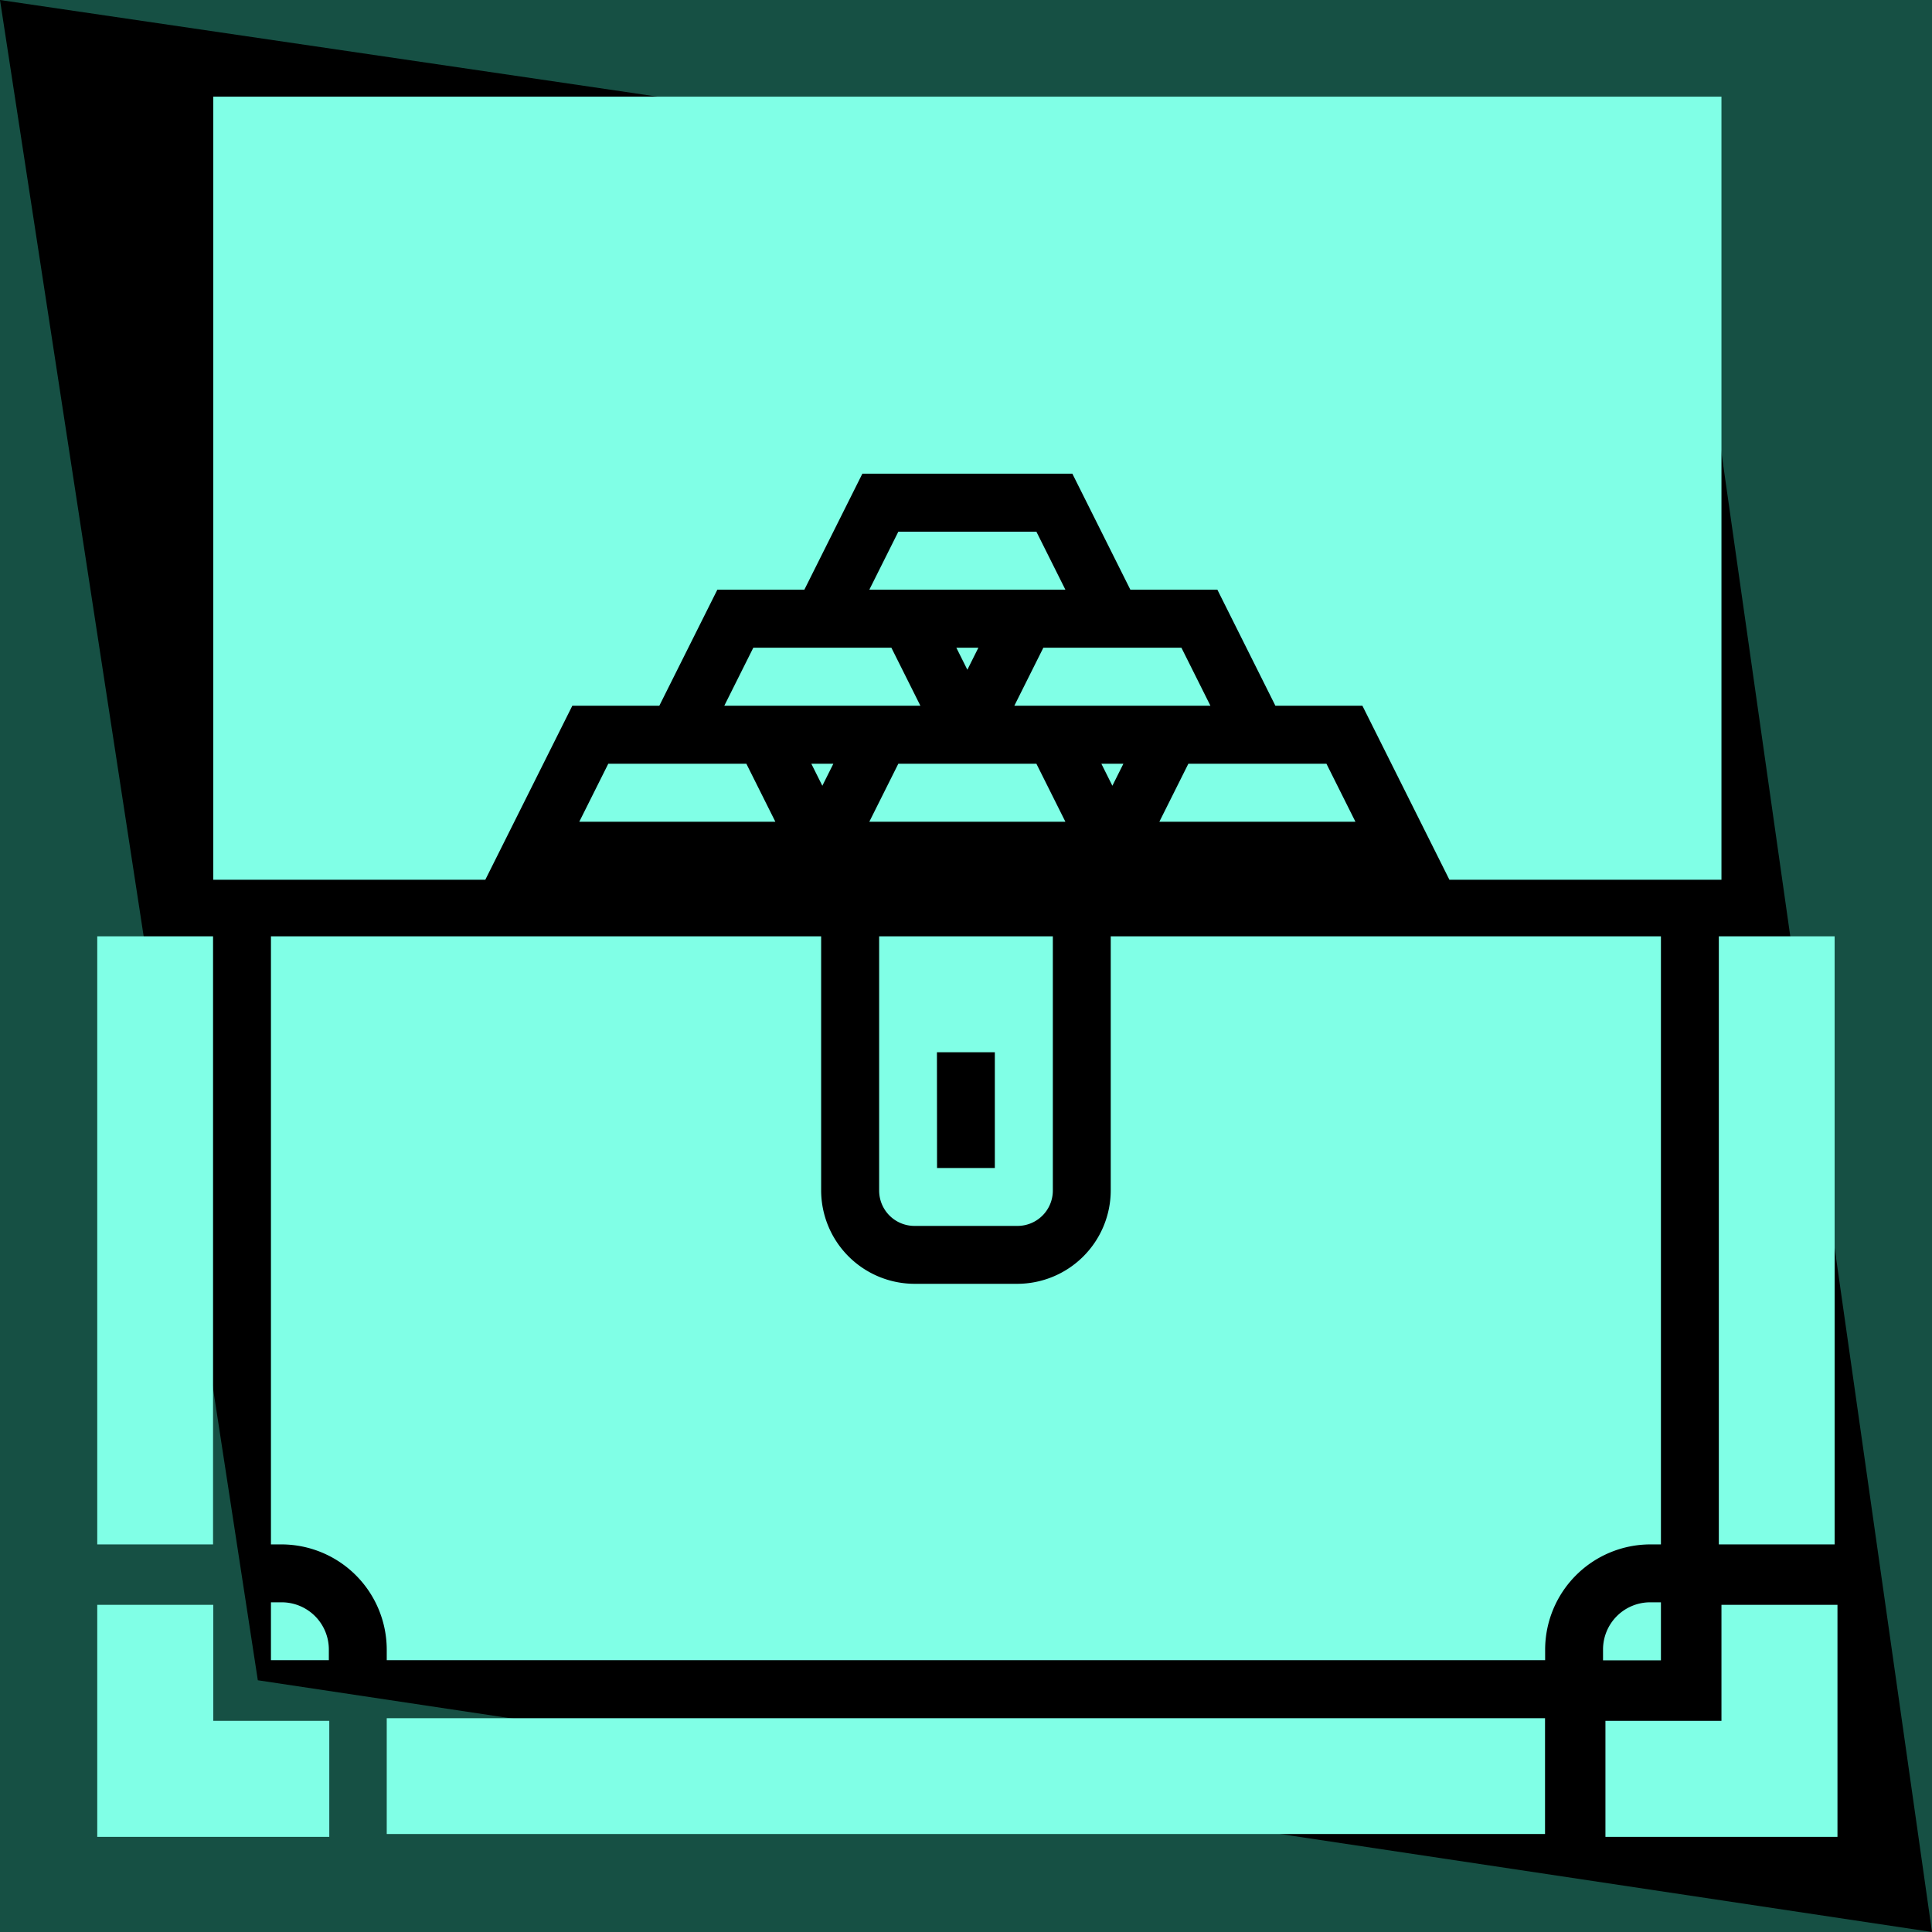 <?xml version="1.0" encoding="UTF-8" standalone="no"?>
<svg
   xmlns:dc="http://purl.org/dc/elements/1.1/"
   xmlns:cc="http://creativecommons.org/ns#"
   xmlns:rdf="http://www.w3.org/1999/02/22-rdf-syntax-ns#"
   xmlns:svg="http://www.w3.org/2000/svg"
   xmlns="http://www.w3.org/2000/svg"
   xmlns:sodipodi="http://sodipodi.sourceforge.net/DTD/sodipodi-0.dtd"
   xmlns:inkscape="http://www.inkscape.org/namespaces/inkscape"
   width="20"
   height="20"
   viewBox="0 0 20 20"
   version="1.1"
   id="svg838"
   inkscape:version="1.0.1 (3bc2e813f5, 2020-09-07)"
   sodipodi:docname="value_high6.svg">
  <defs
     id="defs832" />
  <sodipodi:namedview
     id="base"
     pagecolor="#ffffff"
     bordercolor="#666666"
     borderopacity="1.0"
     inkscape:pageopacity="0.0"
     inkscape:pageshadow="2"
     inkscape:zoom="22.4"
     inkscape:cx="13.145106"
     inkscape:cy="10.246945"
     inkscape:document-units="mm"
     inkscape:current-layer="layer1"
     inkscape:document-rotation="0"
     showgrid="false"
     units="px"
     inkscape:window-width="1267"
     inkscape:window-height="1040"
     inkscape:window-x="52"
     inkscape:window-y="0"
     inkscape:window-maximized="0"
     inkscape:pagecheckerboard="true" />
  <g
     inkscape:label="Layer 1"
     inkscape:groupmode="layer"
     id="layer1">
    <rect
       y="0"
       x="2.7678223e-07"
       height="20"
       width="20"
       id="rect1494-367535"
       style="opacity:1;fill:#165044;fill-opacity:1;stroke:none;stroke-width:1.989;stroke-miterlimit:4;stroke-dasharray:none;stroke-opacity:1" />
    <path
       inkscape:export-ydpi="119.35343"
       inkscape:export-xdpi="119.35343"
       inkscape:connector-curvature="0"
       id="path1496-629"
       d="M 20,20 2.669,17.394 0,1.4132178e-6 17.52,2.575 Z"
       style="opacity:1;fill:#000000;fill-opacity:1;fill-rule:evenodd;stroke:none;stroke-width:0.995px;stroke-linecap:butt;stroke-linejoin:miter;stroke-opacity:1" />
    <g
       style="fill:#80ffe6"
       transform="matrix(1.133,0,0,1.133,4.212,-63.311)"
       id="g3000-1">
      <polygon
         style="fill:#80ffe6"
         points="27,25.76 27.38,25 26.62,25 "
         id="polygon2887-2"
         transform="matrix(0.265,0,0,0.265,-3.359,56.232)" />
      <polygon
         style="fill:#80ffe6"
         points="29.38,21 25.38,21 24.62,21 23.62,23 25.62,23 28.38,23 30.38,23 "
         id="polygon2889-7"
         transform="matrix(0.265,0,0,0.265,-3.359,56.232)" />
      <polygon
         style="fill:#80ffe6"
         points="32,21.76 32.38,21 31.62,21 "
         id="polygon2891-0"
         transform="matrix(0.265,0,0,0.265,-3.359,56.232)" />
      <polygon
         style="fill:#80ffe6"
         points="35.38,27 34.38,25 33.62,25 30.38,25 29.62,25 28.62,27 "
         id="polygon2893-9"
         transform="matrix(0.265,0,0,0.265,-3.359,56.232)" />
      <polygon
         style="fill:#80ffe6"
         points="33.38,19 35.38,19 34.38,17 29.62,17 28.62,19 30.62,19 "
         id="polygon2895-3"
         transform="matrix(0.265,0,0,0.265,-3.359,56.232)" />
      <polygon
         style="fill:#80ffe6"
         points="20.38,25 19.62,25 18.62,27 25.38,27 24.38,25 "
         id="polygon2897-6"
         transform="matrix(0.265,0,0,0.265,-3.359,56.232)" />
      <polygon
         style="fill:#80ffe6"
         points="45.38,27 44.38,25 43.62,25 39.62,25 38.62,27 "
         id="polygon2899-0"
         transform="matrix(0.265,0,0,0.265,-3.359,56.232)" />
      <polygon
         style="fill:#80ffe6"
         points="39.38,21 38.62,21 34.62,21 33.62,23 35.62,23 38.38,23 40.38,23 "
         id="polygon2901-6"
         transform="matrix(0.265,0,0,0.265,-3.359,56.232)" />
      <polygon
         style="fill:#80ffe6"
         points="37,25.76 37.38,25 36.62,25 "
         id="polygon2903-2"
         transform="matrix(0.265,0,0,0.265,-3.359,56.232)" />
      <path
         inkscape:connector-curvature="0"
         d="m -1.144,70.519 h -0.098 v 0.529 h 0.529 v -0.098 A 0.431,0.431 0 0 0 -1.144,70.519 Z"
         id="path2905-3-6"
         style="fill:#80ffe6;stroke-width:0.265" />
      <path
         inkscape:connector-curvature="0"
         d="m 10.929,70.951 v 0.098 h 0.529 V 70.519 h -0.098 a 0.431,0.431 0 0 0 -0.431,0.431 z"
         id="path2907-1"
         style="fill:#80ffe6;stroke-width:0.265" />
      <path
         inkscape:connector-curvature="0"
         d="m 11.458,69.99 v -5.556 H 6.431 V 66.757 A 0.855,0.855 0 0 1 5.579,67.609 H 4.637 A 0.855,0.855 0 0 1 3.785,66.757 v -2.323 h -5.027 v 5.556 h 0.098 a 0.963,0.963 0 0 1 0.96,0.96 v 0.098 H 10.4 v -0.098 a 0.963,0.963 0 0 1 0.96,-0.96 z"
         id="path2909-6-8"
         style="fill:#80ffe6;stroke-width:0.265" />
      <path
         inkscape:connector-curvature="0"
         d="M 4.637,67.08 H 5.579 A 0.323,0.323 0 0 0 5.902,66.757 v -2.323 h -1.587 v 2.323 a 0.323,0.323 0 0 0 0.323,0.323 z m 0.206,-1.587 h 0.529 v 1.058 H 4.844 Z"
         id="path2911-7"
         style="fill:#80ffe6;stroke-width:0.265" />
      <polygon
         style="fill:#80ffe6"
         points="6,58 6,54 2,54 2,62 10,62 10,58 "
         id="polygon2913-9"
         transform="matrix(0.265,0,0,0.265,-3.359,56.232)" />
      <polygon
         style="fill:#80ffe6"
         points="58,54 58,58 54,58 54,62 62,62 62,54 "
         id="polygon2915-2"
         transform="matrix(0.265,0,0,0.265,-3.359,56.232)" />
      <rect
         x="11.987"
         y="64.434"
         width="1.058"
         height="5.556"
         id="rect2917-0"
         style="fill:#80ffe6;stroke-width:0.265" />
      <rect
         x="-2.829"
         y="64.434"
         width="1.058"
         height="5.556"
         id="rect2919-2"
         style="fill:#80ffe6;stroke-width:0.265" />
      <polygon
         style="fill:#80ffe6"
         points="48.62,29 56,29 58,29 58,2 6,2 6,29 8,29 15.38,29 18.38,23 21.38,23 23.38,19 26.38,19 28.38,15 35.62,15 37.62,19 40.62,19 42.62,23 45.62,23 "
         id="polygon2921-3"
         transform="matrix(0.265,0,0,0.265,-3.359,56.232)" />
      <rect
         x="-0.184"
         y="71.578"
         width="10.583"
         height="1.058"
         id="rect2923-7"
         style="fill:#80ffe6;stroke-width:0.265" />
    </g>
  </g>
</svg>
